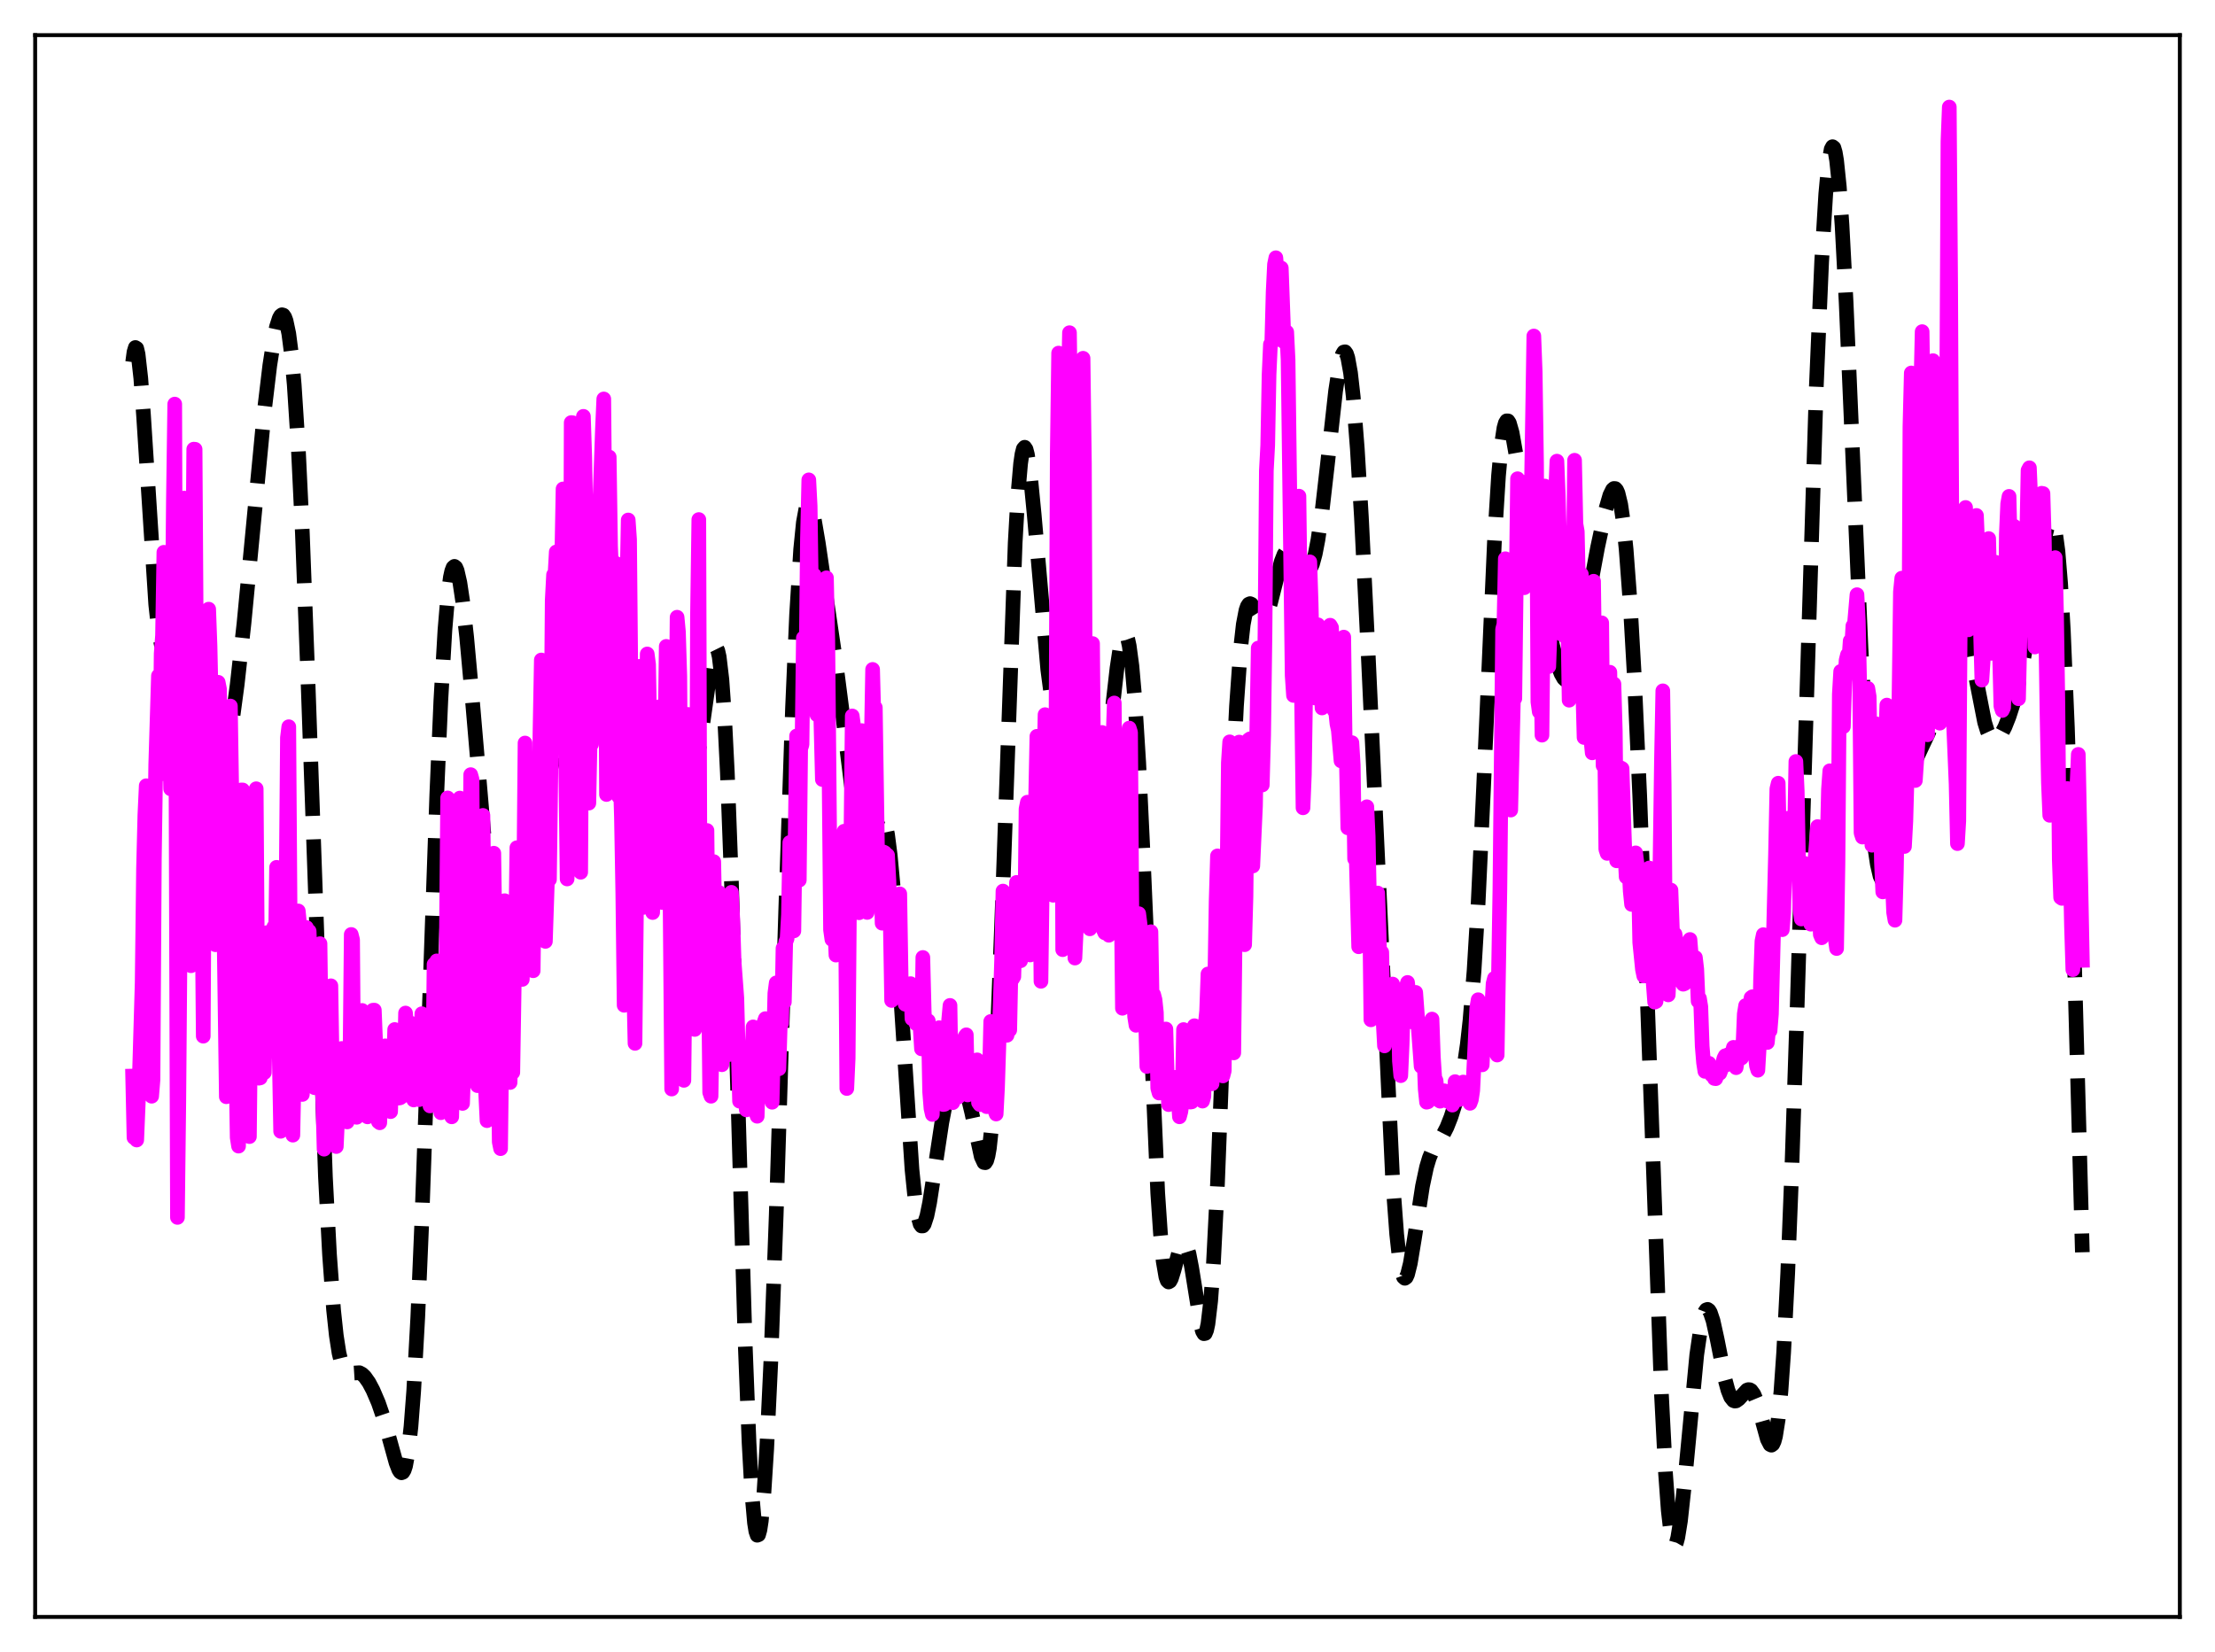 <?xml version="1.0" encoding="utf-8" standalone="no"?>
<!DOCTYPE svg PUBLIC "-//W3C//DTD SVG 1.1//EN"
  "http://www.w3.org/Graphics/SVG/1.1/DTD/svg11.dtd">
<svg xmlns:xlink="http://www.w3.org/1999/xlink" width="453.6pt" height="338.4pt" viewBox="0 0 453.6 338.4" xmlns="http://www.w3.org/2000/svg" version="1.1">
 <defs>
  <style type="text/css">*{stroke-linejoin: round; stroke-linecap: butt}</style>
 </defs>
 <g id="figure_1">
  <g id="patch_1">
   <path d="M 0 338.4 
L 453.6 338.4 
L 453.6 0 
L 0 0 
z
" style="fill: #ffffff"/>
  </g>
  <g id="axes_1">
   <g id="patch_2">
    <path d="M 7.2 331.2 
L 446.4 331.2 
L 446.4 7.2 
L 7.2 7.2 
z
" style="fill: #ffffff"/>
   </g>
   <g id="matplotlib.axis_1"/>
   <g id="matplotlib.axis_2"/>
   <g id="line2d_1">
    <path d="M 27.164 74.17 
L 27.442 72.093 
L 27.72 71.18 
L 27.998 71.358 
L 28.276 72.537 
L 28.832 77.469 
L 29.388 85.008 
L 31.89 123.832 
L 32.446 128.889 
L 33.003 131.898 
L 33.281 132.669 
L 33.559 132.998 
L 33.837 132.934 
L 34.115 132.532 
L 34.671 130.981 
L 36.339 125.186 
L 36.617 124.676 
L 36.895 124.41 
L 37.173 124.413 
L 37.451 124.699 
L 37.729 125.272 
L 38.285 127.263 
L 38.842 130.27 
L 39.676 136.196 
L 41.9 153.278 
L 42.734 157.639 
L 43.29 159.495 
L 43.846 160.462 
L 44.124 160.616 
L 44.402 160.556 
L 44.68 160.293 
L 45.237 159.187 
L 45.793 157.379 
L 46.627 153.524 
L 47.461 148.497 
L 48.573 140.232 
L 49.963 127.7 
L 51.632 110.27 
L 54.134 84.163 
L 55.246 74.866 
L 56.08 69.517 
L 56.636 66.9 
L 57.193 65.172 
L 57.471 64.683 
L 57.749 64.47 
L 58.027 64.555 
L 58.305 64.959 
L 58.583 65.708 
L 59.139 68.337 
L 59.695 72.637 
L 60.251 78.783 
L 61.085 91.716 
L 61.919 109.136 
L 63.031 138.407 
L 66.646 241.082 
L 67.48 256.985 
L 68.314 268.336 
L 68.87 273.548 
L 69.426 277.141 
L 69.983 279.405 
L 70.539 280.653 
L 71.095 281.192 
L 71.651 281.3 
L 73.597 281.175 
L 74.153 281.477 
L 74.709 282.004 
L 75.543 283.185 
L 76.378 284.755 
L 77.49 287.353 
L 78.602 290.59 
L 79.992 295.597 
L 81.104 299.613 
L 81.66 301.051 
L 81.939 301.488 
L 82.217 301.677 
L 82.495 301.569 
L 82.773 301.117 
L 83.051 300.274 
L 83.607 297.246 
L 84.163 292.196 
L 84.719 284.936 
L 85.553 269.82 
L 86.387 250.087 
L 87.777 210.43 
L 89.446 162.72 
L 90.28 143.439 
L 91.114 129.058 
L 91.67 122.465 
L 92.226 118.246 
L 92.504 116.983 
L 92.782 116.248 
L 93.06 116.009 
L 93.338 116.233 
L 93.616 116.883 
L 94.172 119.317 
L 94.729 123.031 
L 95.563 130.452 
L 96.675 142.684 
L 100.011 181.687 
L 101.124 191.21 
L 101.958 196.368 
L 102.514 198.812 
L 103.07 200.471 
L 103.626 201.37 
L 103.904 201.547 
L 104.182 201.55 
L 104.46 201.385 
L 105.016 200.582 
L 105.572 199.199 
L 106.406 196.17 
L 107.241 192.169 
L 108.353 185.61 
L 110.021 174.053 
L 111.689 162.783 
L 112.523 158.396 
L 113.358 155.3 
L 113.914 153.964 
L 114.47 153.115 
L 115.026 152.604 
L 116.416 151.585 
L 116.972 150.834 
L 117.528 149.728 
L 118.362 147.389 
L 119.753 142.394 
L 120.865 138.723 
L 121.421 137.414 
L 121.977 136.619 
L 122.255 136.441 
L 122.533 136.418 
L 122.811 136.555 
L 123.367 137.311 
L 123.923 138.686 
L 124.757 141.743 
L 126.148 148.3 
L 127.26 153.122 
L 127.816 154.859 
L 128.372 155.965 
L 128.65 156.26 
L 128.928 156.38 
L 129.206 156.329 
L 129.484 156.115 
L 130.04 155.249 
L 130.874 153.129 
L 132.821 147.414 
L 133.377 146.286 
L 133.933 145.566 
L 134.489 145.29 
L 135.045 145.462 
L 135.601 146.062 
L 136.157 147.052 
L 136.991 149.154 
L 138.104 152.746 
L 139.494 157.348 
L 140.05 158.762 
L 140.606 159.672 
L 140.884 159.882 
L 141.162 159.902 
L 141.44 159.714 
L 141.718 159.305 
L 142.274 157.785 
L 142.83 155.323 
L 143.665 150.071 
L 145.889 134.361 
L 146.167 133.333 
L 146.445 132.762 
L 146.723 132.723 
L 147.001 133.286 
L 147.279 134.515 
L 147.835 139.185 
L 148.391 147.039 
L 148.947 158.156 
L 149.782 180.474 
L 150.894 217.664 
L 152.562 274.179 
L 153.396 295.556 
L 153.952 305.611 
L 154.508 311.93 
L 154.786 313.666 
L 155.064 314.469 
L 155.342 314.363 
L 155.62 313.381 
L 155.899 311.562 
L 156.455 305.59 
L 157.011 296.805 
L 157.845 279.124 
L 158.957 248.884 
L 160.903 186.373 
L 162.294 145.008 
L 163.128 125.867 
L 163.962 112.528 
L 164.518 106.998 
L 165.074 103.981 
L 165.352 103.319 
L 165.63 103.155 
L 165.908 103.433 
L 166.186 104.098 
L 166.742 106.351 
L 167.576 111.232 
L 171.191 135.845 
L 172.581 146.637 
L 175.084 166.792 
L 175.918 171.203 
L 176.474 172.93 
L 176.752 173.402 
L 177.03 173.618 
L 177.308 173.59 
L 177.586 173.338 
L 178.142 172.272 
L 180.088 167.217 
L 180.366 167.01 
L 180.645 167.084 
L 180.923 167.481 
L 181.201 168.234 
L 181.757 170.917 
L 182.313 175.249 
L 182.869 181.193 
L 183.703 192.683 
L 186.762 239.551 
L 187.318 244.978 
L 187.874 248.72 
L 188.43 250.737 
L 188.708 251.122 
L 188.986 251.115 
L 189.264 250.745 
L 189.82 249.045 
L 190.376 246.316 
L 191.488 239.095 
L 192.879 229.889 
L 193.713 225.576 
L 194.547 222.591 
L 195.103 221.364 
L 195.659 220.723 
L 195.937 220.612 
L 196.215 220.637 
L 196.493 220.792 
L 197.049 221.494 
L 197.605 222.711 
L 198.161 224.434 
L 198.995 227.882 
L 200.942 236.916 
L 201.498 238.116 
L 201.776 238.158 
L 202.054 237.729 
L 202.332 236.76 
L 202.61 235.187 
L 203.166 230.015 
L 203.722 221.927 
L 204.278 210.901 
L 205.112 189.569 
L 207.893 111.199 
L 208.449 101.384 
L 209.005 94.958 
L 209.283 93.031 
L 209.561 91.931 
L 209.839 91.613 
L 210.117 92.018 
L 210.395 93.078 
L 210.951 96.846 
L 211.786 105.385 
L 214.566 137.178 
L 215.4 143.495 
L 215.956 146.364 
L 216.512 148.098 
L 216.79 148.546 
L 217.068 148.73 
L 217.346 148.67 
L 217.625 148.393 
L 218.181 147.331 
L 219.571 143.919 
L 219.849 143.519 
L 220.127 143.323 
L 220.405 143.365 
L 220.683 143.666 
L 220.961 144.241 
L 221.517 146.192 
L 222.351 150.74 
L 223.742 159.181 
L 224.298 161.379 
L 224.576 162.005 
L 224.854 162.268 
L 225.132 162.148 
L 225.41 161.639 
L 225.966 159.484 
L 226.522 155.99 
L 227.356 149.034 
L 228.746 136.842 
L 229.302 133.154 
L 229.858 130.755 
L 230.137 130.139 
L 230.415 129.957 
L 230.693 130.238 
L 230.971 131.006 
L 231.249 132.284 
L 231.805 136.426 
L 232.361 142.736 
L 233.195 156.175 
L 234.029 173.752 
L 237.088 244.399 
L 237.644 252.617 
L 238.2 258.325 
L 238.756 261.557 
L 239.034 262.324 
L 239.312 262.594 
L 239.59 262.434 
L 239.868 261.92 
L 240.424 260.153 
L 241.536 255.98 
L 242.092 254.741 
L 242.371 254.521 
L 242.649 254.609 
L 242.927 255.019 
L 243.483 256.79 
L 244.039 259.669 
L 245.985 271.788 
L 246.263 272.714 
L 246.541 273.185 
L 246.819 273.126 
L 247.097 272.471 
L 247.375 271.167 
L 247.931 266.467 
L 248.488 258.892 
L 249.322 242.491 
L 250.434 213.787 
L 252.38 161.585 
L 253.214 144.635 
L 254.048 132.852 
L 254.605 127.889 
L 255.161 124.985 
L 255.439 124.191 
L 255.717 123.763 
L 255.995 123.641 
L 256.273 123.763 
L 256.829 124.487 
L 257.941 126.268 
L 258.219 126.509 
L 258.497 126.603 
L 258.775 126.529 
L 259.053 126.279 
L 259.609 125.249 
L 260.165 123.59 
L 261.278 119.173 
L 262.39 114.999 
L 262.946 113.575 
L 263.502 112.766 
L 263.78 112.602 
L 264.058 112.591 
L 264.336 112.722 
L 264.892 113.343 
L 265.726 114.833 
L 266.56 116.356 
L 267.117 117.031 
L 267.395 117.193 
L 267.673 117.211 
L 267.951 117.065 
L 268.229 116.741 
L 268.785 115.512 
L 269.341 113.46 
L 269.897 110.572 
L 270.731 104.791 
L 271.843 95.076 
L 273.512 80.059 
L 274.346 74.653 
L 274.902 72.582 
L 275.18 72.113 
L 275.458 72.059 
L 275.736 72.444 
L 276.014 73.283 
L 276.57 76.36 
L 277.126 81.294 
L 277.96 91.946 
L 278.794 105.883 
L 280.185 134.02 
L 285.189 241.573 
L 286.024 252.829 
L 286.58 257.887 
L 287.136 260.866 
L 287.414 261.592 
L 287.692 261.839 
L 287.97 261.639 
L 288.248 261.034 
L 288.804 258.812 
L 289.638 253.792 
L 291.306 242.956 
L 292.141 239.051 
L 292.697 237.204 
L 293.253 235.869 
L 294.087 234.494 
L 295.477 232.516 
L 296.311 230.887 
L 297.145 228.778 
L 298.258 225.279 
L 299.092 222.023 
L 299.926 217.735 
L 300.482 213.902 
L 301.038 208.937 
L 301.872 198.771 
L 302.706 184.891 
L 303.818 161.21 
L 306.043 110.833 
L 306.877 97.426 
L 307.433 91.352 
L 307.989 87.661 
L 308.267 86.668 
L 308.545 86.2 
L 308.823 86.212 
L 309.101 86.653 
L 309.657 88.601 
L 310.492 93.335 
L 313.272 111.256 
L 314.662 118.057 
L 317.999 132.425 
L 319.111 136.47 
L 319.667 137.968 
L 320.223 138.956 
L 320.501 139.226 
L 320.779 139.332 
L 321.057 139.269 
L 321.335 139.031 
L 321.891 138.038 
L 322.448 136.393 
L 323.282 132.909 
L 324.672 125.535 
L 327.174 112.08 
L 328.843 104.312 
L 329.677 101.429 
L 330.233 100.294 
L 330.511 100.054 
L 330.789 100.074 
L 331.067 100.384 
L 331.345 101.012 
L 331.901 103.317 
L 332.457 107.142 
L 333.013 112.574 
L 333.847 123.762 
L 334.681 138.458 
L 335.794 162.998 
L 337.184 200.166 
L 340.242 285.6 
L 341.077 301.791 
L 341.633 309.392 
L 342.189 314.239 
L 342.467 315.633 
L 342.745 316.367 
L 343.023 316.473 
L 343.301 315.991 
L 343.579 314.971 
L 344.135 311.54 
L 344.969 303.848 
L 347.472 277.498 
L 348.306 271.754 
L 348.862 269.402 
L 349.14 268.694 
L 349.418 268.297 
L 349.696 268.204 
L 349.974 268.401 
L 350.252 268.87 
L 350.808 270.52 
L 351.642 274.291 
L 353.311 282.726 
L 353.867 284.783 
L 354.423 286.176 
L 354.979 286.877 
L 355.257 286.986 
L 355.535 286.954 
L 356.091 286.559 
L 357.759 284.738 
L 358.037 284.639 
L 358.315 284.66 
L 358.593 284.818 
L 359.149 285.571 
L 359.706 286.904 
L 360.54 289.767 
L 361.93 294.808 
L 362.486 295.888 
L 362.764 296.023 
L 363.042 295.819 
L 363.32 295.226 
L 363.598 294.2 
L 364.154 290.688 
L 364.71 285.022 
L 365.266 277.053 
L 366.101 260.753 
L 366.935 239.658 
L 368.047 205.767 
L 371.94 79.589 
L 373.052 53.543 
L 373.886 39.746 
L 374.442 33.757 
L 374.998 30.56 
L 375.276 30.044 
L 375.554 30.26 
L 375.832 31.201 
L 376.11 32.858 
L 376.666 38.233 
L 377.222 46.132 
L 378.057 61.868 
L 379.447 94.219 
L 381.115 132.873 
L 382.227 153.477 
L 383.061 165.108 
L 383.895 173.359 
L 384.452 177.072 
L 385.008 179.461 
L 385.564 180.633 
L 385.842 180.8 
L 386.12 180.711 
L 386.398 180.381 
L 386.954 179.077 
L 387.51 177.051 
L 388.344 173.057 
L 390.847 160.276 
L 391.681 157.352 
L 392.515 155.249 
L 395.017 149.906 
L 395.851 147.073 
L 396.964 142.155 
L 399.188 131.443 
L 400.022 128.621 
L 400.578 127.47 
L 400.856 127.149 
L 401.134 127.009 
L 401.412 127.056 
L 401.69 127.291 
L 402.246 128.319 
L 402.803 130.048 
L 403.637 133.727 
L 406.417 147.94 
L 406.973 149.737 
L 407.529 150.932 
L 408.085 151.536 
L 408.363 151.632 
L 408.641 151.604 
L 409.198 151.225 
L 409.754 150.489 
L 410.588 148.881 
L 411.422 146.782 
L 412.256 144.197 
L 413.368 139.895 
L 414.48 134.579 
L 415.871 126.793 
L 418.651 110.569 
L 419.207 108.268 
L 419.763 106.909 
L 420.041 106.711 
L 420.319 106.91 
L 420.597 107.563 
L 420.875 108.729 
L 421.432 112.813 
L 421.988 119.538 
L 422.544 129.149 
L 423.378 149.053 
L 424.212 174.819 
L 425.88 236.074 
L 426.436 256.507 
L 426.436 256.507 
" clip-path="url(#pf9f227960a)" style="fill: none; stroke-dasharray: 11.1,4.8; stroke-dashoffset: 0; stroke: #000000; stroke-width: 3"/>
   </g>
   <g id="line2d_2">
    <path d="M 27.164 220.416 
L 27.442 233.025 
L 27.72 230.824 
L 27.998 233.514 
L 28.554 220.167 
L 29.11 201.309 
L 29.388 177.954 
L 29.666 166.926 
L 29.944 160.943 
L 30.222 177.526 
L 30.5 204.04 
L 30.778 195.327 
L 31.056 224.546 
L 31.334 221.152 
L 31.612 175.867 
L 31.89 156.533 
L 32.446 138.429 
L 32.725 158.635 
L 33.003 133.897 
L 33.281 130.164 
L 33.559 113.127 
L 33.837 123.074 
L 34.115 143.182 
L 34.671 147.597 
L 34.949 161.586 
L 35.505 102.761 
L 35.783 82.771 
L 36.339 249.368 
L 36.617 225.58 
L 36.895 191.439 
L 37.173 182.086 
L 37.451 116.176 
L 37.729 102.022 
L 38.842 179.908 
L 39.12 197.816 
L 39.398 127.153 
L 39.676 92.002 
L 39.954 92.028 
L 40.232 136.137 
L 40.51 161.089 
L 40.788 151.466 
L 41.066 151.127 
L 41.622 212.244 
L 41.9 162.666 
L 42.178 141.63 
L 42.456 139.235 
L 42.734 124.775 
L 43.012 132.332 
L 43.29 144.997 
L 43.568 175.357 
L 43.846 193.27 
L 44.124 193.514 
L 44.402 176.317 
L 44.68 139.753 
L 44.959 141.163 
L 45.237 169.712 
L 45.515 174.967 
L 45.793 185.123 
L 46.349 224.649 
L 46.627 197.916 
L 46.905 151.418 
L 47.183 144.621 
L 47.461 162.42 
L 47.739 168.596 
L 48.295 216.561 
L 48.573 233.016 
L 48.851 234.765 
L 49.407 161.803 
L 49.685 161.805 
L 49.963 164.981 
L 50.241 176.824 
L 50.519 213.849 
L 50.797 227.26 
L 51.076 232.815 
L 51.632 181.095 
L 51.91 182.321 
L 52.466 161.563 
L 52.744 200.611 
L 53.022 220.848 
L 53.3 220.786 
L 53.578 200.677 
L 53.856 207.38 
L 54.134 219.698 
L 54.69 191.029 
L 54.968 203.983 
L 55.246 210.671 
L 55.524 209.402 
L 55.802 190.983 
L 56.08 189.863 
L 56.358 197.226 
L 56.636 177.66 
L 56.914 181.581 
L 57.193 216.601 
L 57.471 231.732 
L 57.749 230.836 
L 58.305 190.302 
L 58.583 183.953 
L 58.861 151.113 
L 59.139 148.857 
L 59.695 228.921 
L 59.973 232.518 
L 60.529 205.851 
L 60.807 189.146 
L 61.085 186.594 
L 61.363 189.447 
L 61.919 224.18 
L 62.197 219.17 
L 62.475 209.875 
L 62.753 189.983 
L 63.031 192.125 
L 63.309 190.728 
L 63.588 198.027 
L 64.144 222.257 
L 64.422 222.797 
L 64.7 215.424 
L 65.256 193.673 
L 65.534 193.296 
L 65.812 213.87 
L 66.368 235.387 
L 66.646 234.845 
L 67.202 219.119 
L 67.48 206.456 
L 67.758 201.921 
L 68.036 218.793 
L 68.314 217.741 
L 68.592 231.928 
L 68.87 234.849 
L 69.426 222.809 
L 69.983 214.758 
L 70.261 218.364 
L 70.539 218.488 
L 71.095 229.809 
L 71.651 218.804 
L 71.929 191.41 
L 72.207 192.507 
L 72.485 227.369 
L 73.041 228.859 
L 73.597 219.161 
L 74.153 206.973 
L 74.431 207.289 
L 74.709 225.793 
L 74.987 228.264 
L 75.265 228.77 
L 75.543 227.143 
L 76.1 221.378 
L 76.378 206.922 
L 76.656 206.907 
L 76.934 213.817 
L 77.212 225.166 
L 77.49 229.77 
L 77.768 229.985 
L 78.046 222.811 
L 78.324 222.268 
L 78.602 220.993 
L 78.88 214.223 
L 79.158 220.877 
L 79.436 224.014 
L 79.714 223.049 
L 79.992 227.7 
L 80.27 218.521 
L 80.548 220.131 
L 80.826 210.88 
L 81.104 211.759 
L 81.382 223.133 
L 81.66 224.928 
L 81.939 224.873 
L 82.217 224.687 
L 82.495 221.044 
L 82.773 220.133 
L 83.051 207.507 
L 83.329 211.288 
L 83.607 223.375 
L 83.885 221.427 
L 84.163 209.585 
L 84.719 225.311 
L 84.997 223.929 
L 85.275 215.287 
L 85.553 212.646 
L 85.831 225.242 
L 86.109 224.72 
L 86.387 207.645 
L 86.943 224.417 
L 87.221 224.661 
L 87.499 223.272 
L 87.777 217.596 
L 88.056 226.531 
L 88.334 218.731 
L 88.612 221.936 
L 88.89 197.524 
L 89.168 203.304 
L 89.446 196.82 
L 89.724 206.036 
L 90.002 221.705 
L 90.28 227.923 
L 90.558 212.968 
L 90.836 213.17 
L 91.114 205.76 
L 91.392 194.923 
L 91.67 163.44 
L 92.226 227.672 
L 92.504 228.768 
L 93.06 205.459 
L 93.338 216.601 
L 93.616 204.017 
L 94.172 163.471 
L 94.451 222.744 
L 94.729 226.018 
L 95.285 209.764 
L 95.563 203.049 
L 96.119 187.444 
L 96.397 158.67 
L 96.675 159.651 
L 96.953 205.939 
L 97.231 211.449 
L 97.509 221.488 
L 97.787 222.377 
L 98.065 209.983 
L 98.343 174.004 
L 98.621 172.084 
L 98.899 167.021 
L 99.177 188.145 
L 99.455 223.776 
L 99.733 229.545 
L 100.289 222.215 
L 100.568 178.235 
L 101.124 174.764 
L 101.402 193.678 
L 101.68 200.456 
L 101.958 212.477 
L 102.236 233.911 
L 102.514 235.282 
L 103.07 188.887 
L 103.348 184.491 
L 103.626 192.426 
L 103.904 195.169 
L 104.182 194.465 
L 104.46 221.731 
L 104.738 205.382 
L 105.016 219.675 
L 105.294 202.281 
L 105.572 194.009 
L 105.85 173.641 
L 106.128 184.406 
L 106.406 181.976 
L 106.685 186.841 
L 106.963 200.615 
L 107.241 182.651 
L 107.519 152.195 
L 108.075 193.382 
L 108.353 185.896 
L 108.631 184.372 
L 108.909 183.66 
L 109.187 198.844 
L 109.465 178.149 
L 109.743 182.046 
L 110.021 167.454 
L 110.299 182.181 
L 110.577 150.128 
L 110.855 135.187 
L 111.133 141.912 
L 111.689 192.828 
L 112.245 175.965 
L 112.523 180.159 
L 112.802 158.646 
L 113.08 122.997 
L 113.358 117.737 
L 113.636 118.044 
L 113.914 113.052 
L 114.47 144.578 
L 114.748 112.933 
L 115.026 115.061 
L 115.304 100.147 
L 115.86 157.134 
L 116.138 180.041 
L 116.416 170.503 
L 116.694 168.799 
L 116.972 86.558 
L 117.25 86.581 
L 117.528 91.43 
L 117.806 99.861 
L 118.362 166.867 
L 118.64 177.067 
L 118.919 178.667 
L 119.475 85.28 
L 119.753 93.694 
L 120.031 108.449 
L 120.309 131.155 
L 120.587 164.504 
L 120.865 150.673 
L 121.143 152.43 
L 121.699 119.181 
L 121.977 120.174 
L 122.255 118.365 
L 122.811 103.816 
L 123.367 87.997 
L 123.645 81.719 
L 123.923 111.317 
L 124.201 162.739 
L 124.479 156.296 
L 124.757 93.611 
L 125.036 111.906 
L 125.314 118.59 
L 125.592 129.766 
L 126.148 115.403 
L 126.426 148.698 
L 126.704 163.169 
L 126.982 158.272 
L 127.26 167.42 
L 127.538 182.988 
L 127.816 205.918 
L 128.372 120.995 
L 128.65 106.509 
L 128.928 110.5 
L 129.762 201.275 
L 130.04 213.716 
L 130.874 136.502 
L 131.152 142.69 
L 131.709 185.875 
L 132.543 133.954 
L 132.821 136.104 
L 133.099 151.265 
L 133.377 178.545 
L 133.655 186.919 
L 134.211 152.491 
L 134.489 157.607 
L 135.045 144.767 
L 135.601 184.864 
L 135.879 174.029 
L 136.435 132.404 
L 136.713 133.546 
L 136.991 158.035 
L 137.548 223.072 
L 138.104 179.158 
L 138.66 126.429 
L 138.938 129.433 
L 139.216 138.499 
L 139.772 217.037 
L 140.05 221.292 
L 140.884 146.334 
L 141.44 176.999 
L 141.718 156.309 
L 142.274 210.865 
L 142.552 204.272 
L 142.83 126.269 
L 143.108 106.421 
L 143.386 193.583 
L 143.665 196.363 
L 143.943 181.363 
L 144.221 206.827 
L 144.777 170.11 
L 145.333 223.762 
L 145.611 224.546 
L 145.889 208.873 
L 146.167 176.493 
L 146.445 190.554 
L 146.723 216.462 
L 147.001 189.509 
L 147.279 182.825 
L 147.557 191.025 
L 147.835 218.092 
L 148.391 205.933 
L 148.669 202.846 
L 148.947 202.061 
L 149.225 216.032 
L 149.503 213.467 
L 149.782 182.779 
L 150.06 188.303 
L 150.338 196.992 
L 150.894 204.423 
L 151.45 225.559 
L 151.728 221.638 
L 152.006 224.901 
L 152.284 225.069 
L 152.562 224.926 
L 152.84 227.34 
L 153.118 220.152 
L 153.396 219.062 
L 153.674 220.821 
L 153.952 218.015 
L 154.23 210.343 
L 154.508 216.447 
L 154.786 227.853 
L 155.064 228.646 
L 155.342 218.525 
L 155.62 212.705 
L 156.177 221.05 
L 156.455 209.453 
L 156.733 208.65 
L 157.011 220.685 
L 157.567 211.53 
L 157.845 212.717 
L 158.123 225.778 
L 158.679 203.472 
L 158.957 201.327 
L 159.235 213.4 
L 159.513 218.92 
L 159.791 209.574 
L 160.069 209.623 
L 160.347 194.242 
L 160.625 205.254 
L 160.903 192.965 
L 161.181 192.28 
L 161.459 187.379 
L 161.737 172.567 
L 162.294 189.064 
L 162.572 190.68 
L 163.128 150.751 
L 163.684 180.277 
L 163.962 153.391 
L 164.24 152.512 
L 164.518 130.668 
L 164.796 143.531 
L 165.074 135.911 
L 165.352 110.344 
L 165.63 98.293 
L 165.908 103.657 
L 166.186 122.615 
L 166.464 128.085 
L 166.742 117.799 
L 167.298 146.392 
L 167.576 134.805 
L 167.854 137.797 
L 168.411 159.672 
L 168.689 151.537 
L 168.967 125.398 
L 169.245 118.349 
L 169.523 131.278 
L 170.079 190.459 
L 170.357 192.424 
L 170.635 184.326 
L 170.913 188.754 
L 171.191 195.638 
L 171.747 172.793 
L 172.303 186.998 
L 172.581 184.805 
L 172.859 170.264 
L 173.137 185.678 
L 173.415 222.962 
L 173.693 216.762 
L 173.971 183.57 
L 174.249 172.346 
L 174.528 146.65 
L 174.806 148.719 
L 175.64 186.839 
L 175.918 186.966 
L 176.474 149.653 
L 176.752 163.67 
L 177.03 156.724 
L 177.308 165.49 
L 177.586 186.897 
L 177.864 183.042 
L 178.698 137.12 
L 178.976 147.594 
L 179.254 144.936 
L 179.81 181.558 
L 180.088 180.103 
L 180.366 176.934 
L 180.645 189.103 
L 180.923 174.516 
L 181.201 174.664 
L 181.479 187.984 
L 181.757 175.178 
L 182.035 180.39 
L 182.313 188.497 
L 182.591 204.934 
L 182.869 203.118 
L 183.425 198.071 
L 183.703 200.555 
L 183.981 200.705 
L 184.259 183.092 
L 184.537 200.061 
L 184.815 203.041 
L 185.093 203.684 
L 185.371 205.697 
L 185.649 205.689 
L 185.927 204.538 
L 186.205 205.914 
L 186.483 201.486 
L 186.762 208.671 
L 187.04 204.773 
L 187.318 205.702 
L 187.596 209.675 
L 187.874 206.708 
L 188.152 209.204 
L 188.43 210.321 
L 188.708 214.844 
L 188.986 196.123 
L 189.264 207.193 
L 189.542 212.585 
L 189.82 211.334 
L 190.098 209.1 
L 190.376 223.615 
L 190.654 227.086 
L 190.932 228.278 
L 191.21 218.605 
L 191.488 219.933 
L 191.766 222.722 
L 192.044 214.981 
L 192.322 210.502 
L 192.6 223.656 
L 192.879 225.706 
L 193.157 226.244 
L 193.435 226.196 
L 193.713 225.074 
L 193.991 220.049 
L 194.269 208.968 
L 194.547 205.941 
L 194.825 222.552 
L 195.103 225.867 
L 195.381 216.883 
L 195.659 222.88 
L 195.937 224.287 
L 196.215 224.724 
L 196.771 214.235 
L 197.327 223.119 
L 197.605 212.347 
L 197.883 211.961 
L 198.161 224.276 
L 198.439 223.742 
L 198.995 219.985 
L 199.274 222.007 
L 199.552 221.277 
L 199.83 223.051 
L 200.108 217.093 
L 200.386 225.858 
L 200.664 226.262 
L 200.942 225.664 
L 201.22 224.344 
L 201.776 226.426 
L 202.054 226.681 
L 202.332 225.779 
L 202.61 220.668 
L 202.888 209.229 
L 203.166 211.813 
L 203.444 224.428 
L 203.722 227.427 
L 204 228.191 
L 204.278 222.739 
L 205.112 196.671 
L 205.391 182.52 
L 205.669 183.871 
L 206.225 212.056 
L 206.503 208.185 
L 206.781 210.987 
L 207.059 197.243 
L 207.337 200.513 
L 207.615 200.045 
L 208.171 180.747 
L 208.449 192.271 
L 208.727 196.07 
L 209.005 196.799 
L 209.283 189.44 
L 209.561 188.059 
L 209.839 191.196 
L 210.117 165.697 
L 210.395 164.316 
L 210.673 172.694 
L 210.951 195.613 
L 211.229 184.852 
L 211.508 180.436 
L 211.786 177.855 
L 212.342 150.821 
L 212.62 154.221 
L 212.898 171.093 
L 213.176 201.006 
L 213.732 159.498 
L 214.01 146.385 
L 214.288 151.39 
L 214.566 152.773 
L 214.844 153.013 
L 215.122 161.301 
L 215.4 179.802 
L 215.678 183.381 
L 215.956 155.383 
L 216.234 153.585 
L 216.512 92.914 
L 216.79 72.324 
L 217.068 87.179 
L 217.346 120.388 
L 217.625 194.522 
L 217.903 188.794 
L 218.181 185.559 
L 218.459 171.103 
L 218.737 80.655 
L 219.015 68.147 
L 219.571 108.526 
L 220.127 196.243 
L 220.683 184.588 
L 220.961 93.829 
L 221.239 81.532 
L 221.517 94.699 
L 221.795 73.386 
L 222.073 94.901 
L 222.351 169.893 
L 222.629 176.546 
L 222.907 186.336 
L 223.185 190.256 
L 223.463 167.312 
L 223.742 131.821 
L 224.02 164.396 
L 224.298 179.894 
L 224.576 162.343 
L 224.854 188.767 
L 225.41 151.699 
L 225.688 150.037 
L 225.966 190.466 
L 226.244 191.076 
L 226.522 184.091 
L 226.8 166.917 
L 227.078 191.57 
L 227.356 163.64 
L 227.634 153.627 
L 227.912 151.713 
L 228.19 143.997 
L 228.468 176.663 
L 228.746 189.403 
L 229.024 180.301 
L 229.302 156.37 
L 229.858 206.527 
L 230.137 206.255 
L 230.415 204.051 
L 230.693 160.427 
L 230.971 153.092 
L 231.249 149.132 
L 231.527 150.012 
L 231.805 189.586 
L 232.083 202.494 
L 232.361 208.267 
L 232.639 210.018 
L 232.917 204.597 
L 233.195 187.15 
L 233.473 189.33 
L 233.751 193.953 
L 234.029 203.282 
L 234.307 203.401 
L 234.585 208.444 
L 234.863 218.453 
L 235.141 214.904 
L 235.419 206.005 
L 235.697 190.849 
L 235.975 206.896 
L 236.254 203.707 
L 236.532 204.773 
L 236.81 207.42 
L 237.088 222.903 
L 237.366 223.894 
L 237.922 219.135 
L 238.2 213.484 
L 238.478 211.646 
L 238.756 210.775 
L 239.034 220.532 
L 239.312 226.26 
L 239.868 225.312 
L 240.146 223.324 
L 240.424 222.535 
L 240.702 220.672 
L 240.98 220.839 
L 241.536 228.761 
L 241.814 227.726 
L 242.092 225.756 
L 242.371 210.891 
L 242.927 221.968 
L 243.205 220.205 
L 243.483 222.398 
L 243.761 225.74 
L 244.039 225.699 
L 244.317 215.652 
L 244.595 210.098 
L 244.873 211.055 
L 245.151 221.798 
L 245.429 215.624 
L 245.985 223.217 
L 246.263 225.542 
L 246.541 224.565 
L 246.819 209.794 
L 247.097 207.106 
L 247.375 199.501 
L 247.653 201.963 
L 247.931 220.538 
L 248.209 221.994 
L 248.488 217.857 
L 249.044 184.584 
L 249.322 175.32 
L 249.6 177.305 
L 249.878 203.381 
L 250.434 220.386 
L 250.712 219.325 
L 250.99 194.025 
L 251.268 180.964 
L 251.546 156.238 
L 251.824 151.954 
L 252.102 186.752 
L 252.38 198.316 
L 252.658 215.67 
L 253.214 167.899 
L 253.492 169.553 
L 253.77 152.002 
L 254.048 160.429 
L 254.605 188.207 
L 254.883 193.51 
L 255.161 183.634 
L 255.439 157.187 
L 255.717 151.521 
L 255.995 151.331 
L 256.273 169.219 
L 256.551 177.389 
L 257.107 165.096 
L 257.663 132.744 
L 257.941 151.8 
L 258.219 159.816 
L 258.497 160.793 
L 258.775 150.598 
L 259.053 129.667 
L 259.331 96.41 
L 259.609 91.228 
L 259.887 76.716 
L 260.165 70.532 
L 260.443 70.264 
L 260.721 59.776 
L 261 54.141 
L 261.278 52.795 
L 261.556 56.091 
L 261.834 63.108 
L 262.112 63.956 
L 262.39 54.906 
L 262.946 70.018 
L 263.224 68.396 
L 263.502 68.011 
L 263.78 73.708 
L 264.614 138.33 
L 264.892 142.449 
L 265.17 140.435 
L 265.726 122.987 
L 266.004 101.627 
L 266.838 165.467 
L 267.117 158.66 
L 267.673 122.45 
L 267.951 125.049 
L 268.229 115.086 
L 268.507 123.689 
L 268.785 136.397 
L 269.063 139.136 
L 269.341 142.982 
L 269.619 139.648 
L 269.897 127.977 
L 270.175 133.148 
L 270.453 134.389 
L 270.731 145.014 
L 271.009 143.817 
L 271.287 137.099 
L 271.565 134.86 
L 271.843 144.326 
L 272.121 140.542 
L 272.399 128.064 
L 272.677 128.545 
L 273.234 145.557 
L 273.512 145.623 
L 273.79 148.298 
L 274.068 149.555 
L 274.624 155.855 
L 274.902 151.501 
L 275.18 130.501 
L 275.458 151.086 
L 275.736 156.701 
L 276.014 169.571 
L 276.57 152.09 
L 276.848 152.122 
L 277.126 156.741 
L 277.404 175.916 
L 277.682 173.79 
L 278.238 193.931 
L 278.516 190.905 
L 278.794 183.685 
L 279.072 171.749 
L 279.351 170.039 
L 279.629 166.433 
L 279.907 165.252 
L 280.185 171.303 
L 280.463 185.427 
L 280.741 208.894 
L 281.019 204.49 
L 281.297 202.857 
L 281.575 202.857 
L 281.853 198.759 
L 282.131 182.923 
L 282.409 190.808 
L 282.687 202.88 
L 282.965 195.061 
L 283.243 209.107 
L 283.521 214.233 
L 283.799 206.096 
L 284.077 209.749 
L 284.355 209.585 
L 284.633 210.701 
L 284.911 203.599 
L 285.189 201.567 
L 285.468 202.761 
L 285.746 204.537 
L 286.024 203.738 
L 286.302 204.435 
L 286.58 217.332 
L 286.858 220.33 
L 287.136 214.016 
L 287.414 204.847 
L 287.692 202.835 
L 287.97 202.188 
L 288.248 201.238 
L 289.082 209.311 
L 289.36 204.412 
L 289.638 203.468 
L 289.916 203.28 
L 291.028 218.439 
L 291.306 217.384 
L 291.585 215.755 
L 291.863 223.07 
L 292.141 225.766 
L 292.419 225.69 
L 292.697 223.944 
L 293.253 208.74 
L 293.531 216.517 
L 293.809 220.734 
L 294.087 221.35 
L 294.365 224.449 
L 294.643 225.382 
L 294.921 225.561 
L 295.199 224.798 
L 295.477 223.663 
L 295.755 223.429 
L 296.033 225.36 
L 296.311 225.51 
L 296.589 225.03 
L 296.867 223.856 
L 297.145 223.59 
L 297.423 226.361 
L 297.701 225.788 
L 297.98 221.557 
L 298.258 222.086 
L 298.536 224.857 
L 298.814 225.236 
L 299.092 224.393 
L 299.648 221.637 
L 299.926 221.949 
L 300.482 222.975 
L 300.76 225.284 
L 301.038 225.996 
L 301.316 225.239 
L 301.594 223.378 
L 302.428 206.438 
L 302.706 204.775 
L 302.984 206.861 
L 303.262 216.36 
L 303.54 218.115 
L 303.818 211.475 
L 304.097 209.629 
L 304.375 209.942 
L 304.653 212.448 
L 304.931 207.916 
L 305.209 205.886 
L 305.487 206.5 
L 305.765 201.462 
L 306.043 200.397 
L 306.321 215.467 
L 306.599 216.108 
L 307.155 182.248 
L 307.711 128.922 
L 307.989 127.842 
L 308.267 114.442 
L 309.101 162.941 
L 309.379 165.929 
L 309.935 142.664 
L 310.214 143.075 
L 310.77 98.06 
L 311.048 108.505 
L 311.326 109.346 
L 311.604 101.25 
L 311.882 106.983 
L 312.16 120.384 
L 312.438 118.994 
L 312.716 103.099 
L 312.994 103.921 
L 313.272 100.738 
L 313.55 104.022 
L 314.106 68.824 
L 314.384 76.157 
L 314.662 95.014 
L 314.94 143.76 
L 315.218 145.796 
L 315.496 131.871 
L 315.774 150.587 
L 316.331 99.554 
L 316.609 104.359 
L 316.887 117.261 
L 317.165 136.533 
L 317.721 121.323 
L 317.999 129.109 
L 318.277 120.226 
L 318.555 101.147 
L 318.833 94.457 
L 319.111 101.3 
L 319.389 111.025 
L 319.667 129.827 
L 319.945 120.92 
L 320.223 127.261 
L 320.501 130.389 
L 320.779 122.478 
L 321.057 126 
L 321.335 143.422 
L 321.613 114.922 
L 321.891 134.37 
L 322.169 119.479 
L 322.448 94.275 
L 322.726 107.31 
L 323.004 108.873 
L 323.56 133.721 
L 323.838 117.623 
L 324.116 140.642 
L 324.394 151.063 
L 324.672 146.767 
L 324.95 129.447 
L 325.228 121.117 
L 325.784 151.361 
L 326.062 154.21 
L 326.34 119.053 
L 326.618 139.795 
L 326.896 138.69 
L 327.174 135.721 
L 327.452 136.146 
L 327.73 143.107 
L 328.008 127.579 
L 328.286 156.825 
L 328.564 147.225 
L 328.843 173.965 
L 329.121 174.805 
L 329.399 140.888 
L 329.677 137.695 
L 329.955 156.829 
L 330.233 155.831 
L 330.511 140.1 
L 330.789 149.726 
L 331.067 176.327 
L 331.623 165.489 
L 331.901 157.278 
L 332.179 157.432 
L 332.735 174.293 
L 333.013 179.623 
L 333.291 179.453 
L 333.569 176.907 
L 333.847 182.545 
L 334.125 185.251 
L 334.403 183.348 
L 334.681 184.751 
L 334.96 174.694 
L 335.516 179.248 
L 335.794 193.045 
L 336.35 198.569 
L 336.628 199.91 
L 336.906 199.074 
L 337.462 178.338 
L 337.74 177.797 
L 338.018 178.304 
L 338.574 201.616 
L 338.852 205.275 
L 339.13 205.138 
L 339.408 202.913 
L 339.686 195.295 
L 340.242 155.794 
L 340.52 141.505 
L 340.798 160.543 
L 341.077 198.124 
L 341.633 203.787 
L 341.911 197.726 
L 342.189 182.321 
L 342.467 190.103 
L 342.745 193.427 
L 343.023 191.344 
L 343.301 193.112 
L 343.579 193.827 
L 343.857 195.102 
L 344.413 201.162 
L 344.691 201.602 
L 344.969 201.491 
L 345.525 199.406 
L 346.081 192.438 
L 346.359 195.905 
L 346.637 200.847 
L 346.915 200.671 
L 347.194 196.137 
L 347.472 198.51 
L 347.75 205.068 
L 348.028 204.499 
L 348.306 206.216 
L 348.584 214.302 
L 348.862 217.677 
L 349.14 219.45 
L 349.418 219.147 
L 349.696 217.842 
L 349.974 217.794 
L 350.53 220.206 
L 350.808 219.865 
L 351.086 220.908 
L 351.364 220.945 
L 351.642 220.188 
L 352.198 219.834 
L 352.476 219.108 
L 353.032 216.776 
L 353.311 216.248 
L 353.589 218.097 
L 353.867 216.045 
L 354.145 216.117 
L 354.701 215.685 
L 354.979 214.536 
L 355.535 218.696 
L 355.813 217.069 
L 356.091 214.374 
L 356.369 216.489 
L 356.647 216.712 
L 356.925 214.36 
L 357.203 207.694 
L 357.481 205.965 
L 357.759 207.74 
L 358.037 211.391 
L 358.315 211.874 
L 358.593 204.358 
L 358.871 204.159 
L 359.149 206.954 
L 359.428 215.89 
L 359.706 218.315 
L 359.984 219.22 
L 360.262 214.48 
L 360.54 200.614 
L 360.818 192.78 
L 361.096 191.451 
L 361.374 196.893 
L 361.93 213.539 
L 362.208 210.716 
L 362.486 211.135 
L 362.764 207.705 
L 363.598 175.076 
L 363.876 161.576 
L 364.154 160.428 
L 364.432 174.307 
L 364.71 178.445 
L 364.988 190.428 
L 365.266 186.964 
L 365.544 175.483 
L 366.101 167.61 
L 366.379 171.717 
L 366.657 177.997 
L 366.935 176.979 
L 367.213 178.671 
L 367.491 170.958 
L 367.769 155.976 
L 368.047 162.025 
L 368.325 177.199 
L 368.603 186.108 
L 368.881 188.239 
L 369.159 186.424 
L 369.437 176.806 
L 369.715 177.113 
L 369.993 179.936 
L 370.271 184.09 
L 370.549 185.809 
L 370.827 189.307 
L 371.105 185.966 
L 371.661 176.382 
L 372.218 169.313 
L 372.496 184.305 
L 372.774 191.435 
L 373.052 192.083 
L 373.33 190.71 
L 373.886 179.2 
L 374.164 172.962 
L 374.442 161.706 
L 374.72 157.881 
L 375.276 173.473 
L 375.554 180.143 
L 375.832 192.331 
L 376.11 194.29 
L 376.388 176.905 
L 376.666 142.193 
L 376.944 137.526 
L 377.222 139.888 
L 377.5 148.84 
L 377.778 139.67 
L 378.057 135.241 
L 378.335 134.122 
L 378.613 135.257 
L 378.891 131.276 
L 379.169 132.861 
L 379.447 128.2 
L 379.725 128.286 
L 380.281 121.809 
L 380.559 127.254 
L 380.837 140.366 
L 381.115 170.618 
L 381.393 171.463 
L 381.671 146.994 
L 382.227 143.358 
L 382.505 140.995 
L 382.783 142.688 
L 383.339 173.132 
L 383.617 165.316 
L 383.895 152.231 
L 384.174 148.253 
L 384.452 152.026 
L 384.73 151.116 
L 385.008 158.588 
L 385.286 176.424 
L 385.564 182.693 
L 385.842 175.113 
L 386.12 152.273 
L 386.398 144.424 
L 386.676 147.888 
L 387.232 173.63 
L 387.788 186.899 
L 388.066 188.491 
L 388.344 178.625 
L 388.622 162.724 
L 389.178 121.231 
L 389.456 118.423 
L 389.734 121.673 
L 390.012 173.388 
L 390.291 168.221 
L 390.847 147.844 
L 391.125 87.435 
L 391.403 76.399 
L 391.681 100.965 
L 391.959 113.907 
L 392.237 159.874 
L 392.793 151.625 
L 393.071 132.893 
L 393.349 79.894 
L 393.627 67.93 
L 394.183 108.185 
L 394.461 146.074 
L 394.739 150.507 
L 395.573 79.956 
L 395.851 73.874 
L 396.686 105.925 
L 396.964 137.254 
L 397.242 148.131 
L 397.798 140.375 
L 398.076 138.88 
L 398.354 145.675 
L 398.91 28.998 
L 399.188 21.927 
L 399.466 58.259 
L 399.744 115.805 
L 400.022 147.336 
L 400.578 160.532 
L 400.856 172.8 
L 401.134 168.15 
L 401.412 129.562 
L 402.246 104.405 
L 402.524 103.946 
L 402.803 121.512 
L 403.081 129.012 
L 403.359 116.565 
L 403.637 122.439 
L 403.915 121.333 
L 404.749 105.577 
L 405.027 112.193 
L 405.305 125.182 
L 405.583 129.37 
L 405.861 139.31 
L 406.139 135.151 
L 406.417 124.755 
L 406.695 120.368 
L 406.973 113.288 
L 407.251 110.316 
L 407.807 133.818 
L 408.085 128.175 
L 408.363 117.547 
L 408.641 115.161 
L 408.92 116.594 
L 409.198 122.681 
L 409.754 144.657 
L 410.032 145.53 
L 410.31 144.931 
L 410.588 137.973 
L 410.866 109.442 
L 411.144 103.186 
L 411.422 101.674 
L 411.7 113.05 
L 411.978 114.174 
L 412.256 107.67 
L 412.534 107.85 
L 412.812 108.945 
L 413.368 143.127 
L 413.646 130.778 
L 414.202 118.229 
L 414.48 117.585 
L 414.758 116.502 
L 415.037 110.584 
L 415.315 96.343 
L 415.593 95.817 
L 415.871 102.314 
L 416.149 105.841 
L 416.705 132.529 
L 416.983 127.321 
L 417.261 131.46 
L 417.539 123.05 
L 417.817 124.776 
L 418.095 101.038 
L 418.373 101.086 
L 418.651 110.593 
L 419.207 146.643 
L 419.485 160.349 
L 419.763 167.006 
L 420.597 121.088 
L 420.875 114.221 
L 421.154 126.068 
L 421.432 144.619 
L 421.71 176.074 
L 421.988 183.833 
L 422.266 184.024 
L 422.544 181.68 
L 422.822 175.864 
L 423.1 173.785 
L 423.378 161.516 
L 423.656 163.96 
L 424.212 189.759 
L 424.49 198.621 
L 424.768 190.553 
L 425.324 161.174 
L 425.602 154.526 
L 426.436 196.708 
L 426.436 196.708 
" clip-path="url(#pf9f227960a)" style="fill: none; stroke: #ff00ff; stroke-width: 3; stroke-linecap: square"/>
   </g>
   <g id="patch_3">
    <path d="M 7.2 331.2 
L 7.2 7.2 
" style="fill: none; stroke: #000000; stroke-width: 0.8; stroke-linejoin: miter; stroke-linecap: square"/>
   </g>
   <g id="patch_4">
    <path d="M 446.4 331.2 
L 446.4 7.2 
" style="fill: none; stroke: #000000; stroke-width: 0.8; stroke-linejoin: miter; stroke-linecap: square"/>
   </g>
   <g id="patch_5">
    <path d="M 7.2 331.2 
L 446.4 331.2 
" style="fill: none; stroke: #000000; stroke-width: 0.8; stroke-linejoin: miter; stroke-linecap: square"/>
   </g>
   <g id="patch_6">
    <path d="M 7.2 7.2 
L 446.4 7.2 
" style="fill: none; stroke: #000000; stroke-width: 0.8; stroke-linejoin: miter; stroke-linecap: square"/>
   </g>
  </g>
 </g>
 <defs>
  <clipPath id="pf9f227960a">
   <rect x="7.2" y="7.2" width="439.2" height="324"/>
  </clipPath>
 </defs>
</svg>
